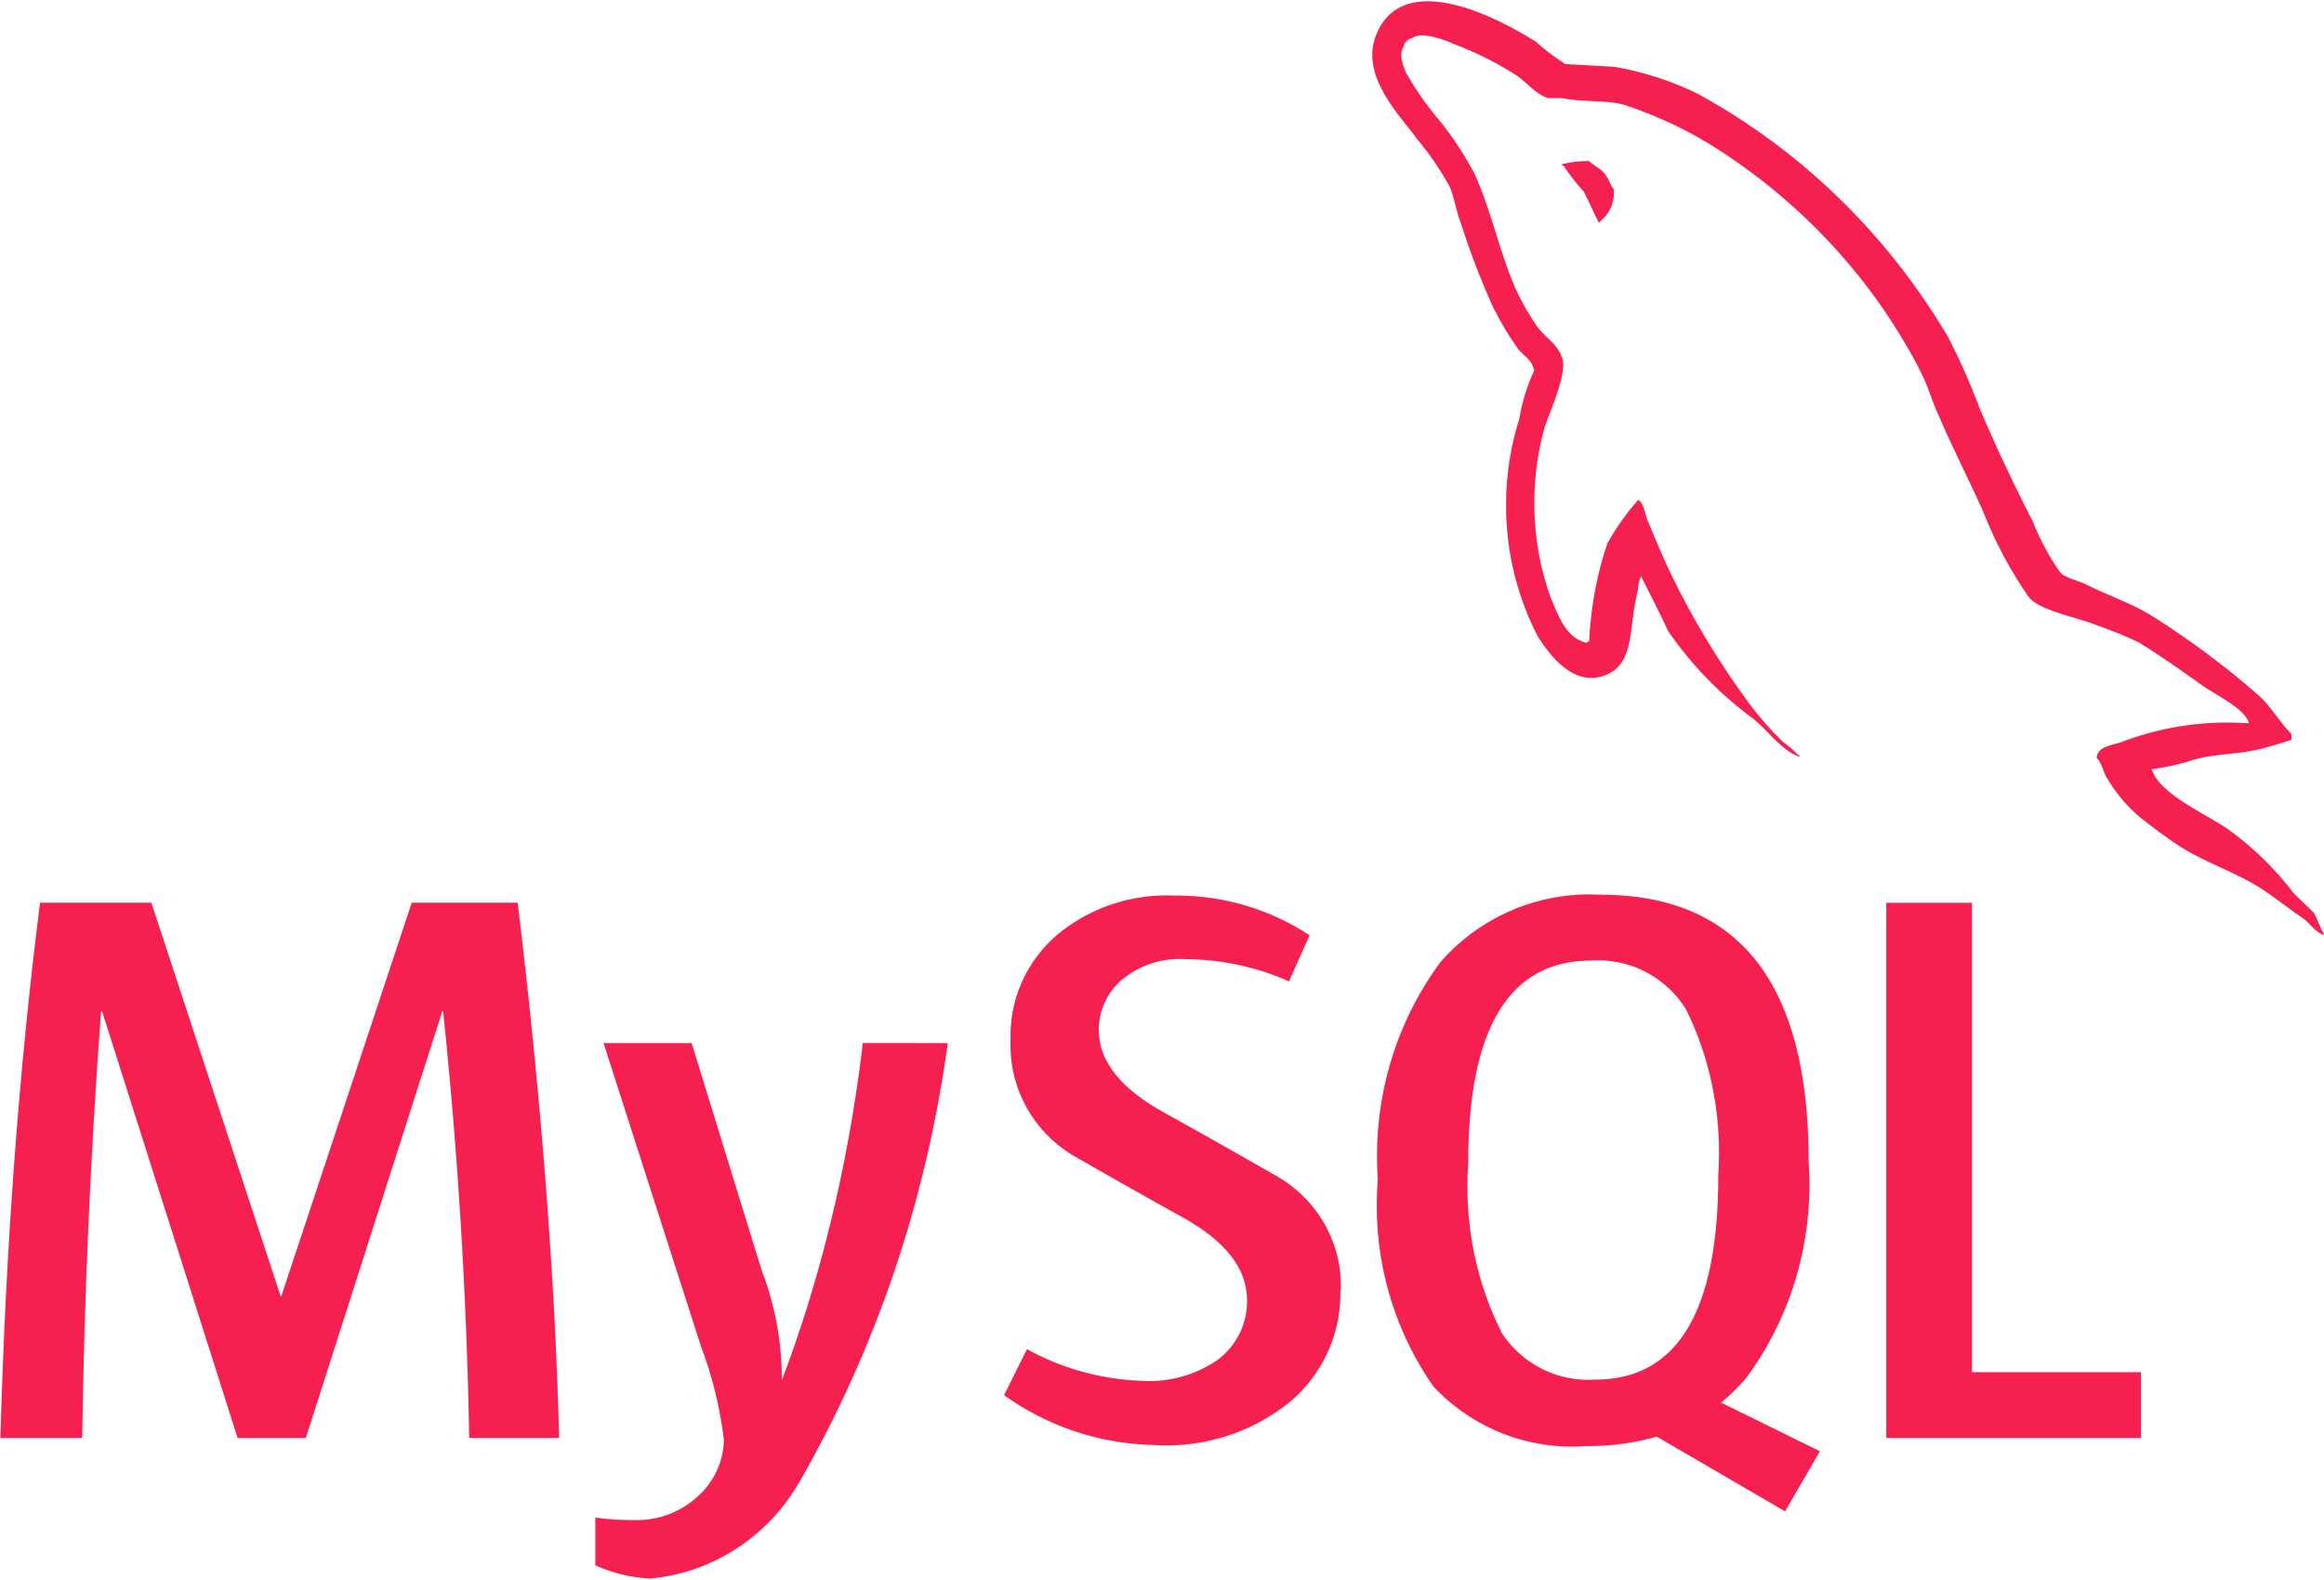 <svg width="750" height="510" viewBox="0 0 750 510" fill="none" xmlns="http://www.w3.org/2000/svg">
<path d="M725.65 233.475C723.6 233.325 721.225 233.225 718.825 233.225C706.725 233.225 695.15 235.475 684.5 239.575L685.15 239.35C682.025 240.6 677.025 240.6 676.6 244.575C678.325 246.225 678.575 248.95 680.025 251.25C682.95 256.2 686.55 260.4 690.75 263.9L690.825 263.975C695.2 267.4 699.575 270.725 704.175 273.65C712.3 278.65 721.525 281.625 729.475 286.65C734 289.575 738.625 293.3 743.225 296.425C745.5 297.975 746.975 300.8 749.9 301.8V301.175C748.475 299.3 748.025 296.575 746.625 294.5C744.525 292.4 742.45 290.525 740.375 288.475C734.175 280.35 727 273.4 718.95 267.6L718.65 267.4C711.975 262.85 697.35 256.475 694.6 248.8L694.2 248.35C699.65 247.575 704.5 246.425 709.175 244.875L708.575 245.05C715.675 243.175 722.175 243.575 729.5 241.75C732.8 240.9 736.15 239.875 739.5 238.825V236.95C735.75 233.2 732.95 228.1 729.075 224.6C718.85 215.6 707.575 207.15 695.7 199.55L694.575 198.875C688.025 194.7 679.7 192 672.8 188.45C670.3 187.2 666.125 186.575 664.675 184.475C661.425 179.85 658.55 174.55 656.275 168.95L656.075 168.4C649.942 156.5 644.242 144.392 638.975 132.075C635.375 122.5 631.8 114.65 627.775 107.05L628.35 108.225C608.7 75.25 581.325 48.75 548.65 30.675L547.575 30.125C539.85 26.3 530.875 23.325 521.45 21.65L520.825 21.55C515.6 21.3 510.4 20.925 505.2 20.7C501.55 18.35 498.4 15.95 495.45 13.3L495.525 13.375C483.65 5.875 452.925 -10.375 444.175 11.125C438.55 24.675 452.525 38.05 457.35 44.925C461.2 49.5 464.7 54.625 467.725 60.05L467.975 60.55C469.45 64.175 469.85 67.9 471.325 71.675C474.95 82.975 478.625 92.25 482.8 101.225L482.15 99.675C484.625 104.65 487.2 108.875 490.075 112.875L489.875 112.575C491.55 114.85 494.425 115.925 495.1 119.675C492.95 124.2 491.275 129.45 490.35 134.925L490.3 135.275C487.6 143.575 486.025 153.15 486.025 163.075C486.025 178.6 489.85 193.225 496.6 206.075L496.35 205.575C499.7 210.75 507.65 222.25 518.3 217.85C527.675 214.1 525.6 202.225 528.3 191.775C528.925 189.275 528.525 187.625 529.8 185.925V186.4C532.725 192.275 535.675 197.875 538.35 203.75C545.9 214.625 554.875 223.875 565.125 231.5L565.45 231.725C570.45 235.475 574.425 241.975 580.675 244.275V243.65H580.2C578.775 242.1 577.2 240.725 575.475 239.55L575.375 239.5C571.5 235.7 567.9 231.6 564.65 227.275L564.45 227C556.3 216 548.55 203.55 541.825 190.475L541.1 188.95C537.675 182.4 534.8 175.325 532.05 168.85C530.8 166.35 530.8 162.6 528.7 161.35C525 165.5 521.675 170.125 518.9 175.1L518.7 175.5C515.5 184.825 513.4 195.6 512.85 206.775V207.05C512 207.275 512.425 207.05 512 207.5C505.325 205.875 503.025 198.95 500.525 193.125C497.125 183.975 495.15 173.375 495.15 162.35C495.15 153.45 496.425 144.85 498.825 136.725L498.675 137.375C500.15 133 506.4 119.2 503.9 115C502.6 111.025 498.475 108.75 496.175 105.525C493.45 101.675 490.95 97.3 488.875 92.675L488.675 92.175C483.675 80.5 481.175 67.55 475.75 55.875C472.475 49.775 469.025 44.525 465.15 39.625L465.325 39.85C461.2 35.075 457.4 29.75 454.1 24.1L453.825 23.6C452.8 21.325 451.325 17.55 452.975 15.05C453.275 13.6 454.425 12.475 455.9 12.25C458.65 10 466.4 12.925 469.1 14.175C477.025 17.175 483.85 20.7 490.175 24.85L489.775 24.6C492.7 26.65 495.875 30.625 499.625 31.65H504C510.675 33.125 518.225 32.1 524.475 33.925C535.95 37.8 545.875 42.65 555.05 48.6L554.525 48.275C582.125 66.1 604.225 90.2 619.175 118.675L619.675 119.7C622.175 124.5 623.275 128.925 625.55 133.925C629.925 144.225 635.325 154.65 639.775 164.6C644 175.3 649 184.55 654.95 193.075L654.65 192.625C657.775 197 670.325 199.275 675.95 201.55C681.875 203.625 686.625 205.6 691.225 207.825L690.3 207.425C697.475 211.8 704.475 216.8 711.225 221.6C714.65 223.975 725.075 229.2 725.7 233.4L725.65 233.475ZM432.55 416.3C432.55 416.675 432.575 417.1 432.575 417.525C432.575 431.475 426.35 443.95 416.5 452.35L416.425 452.4C405.625 461.2 391.7 466.55 376.525 466.55C375.35 466.55 374.175 466.525 373.025 466.45H373.175C354.7 466.2 337.7 460.2 323.775 450.175L324.025 450.35L331.425 435.475C342.15 441.475 354.9 445.2 368.45 445.725H368.6C369.275 445.775 370.05 445.8 370.85 445.8C379.15 445.8 386.875 443.2 393.2 438.775L393.075 438.85C398.8 434.5 402.45 427.7 402.45 420.05C402.45 419.9 402.45 419.775 402.45 419.625V419.65C402.45 409.35 395.275 400.6 382.2 393.25C370.075 386.6 345.875 372.725 345.875 372.725C333.925 365.325 326.1 352.3 326.1 337.45C326.1 336.925 326.1 336.4 326.125 335.875V335.95C326.1 335.475 326.1 334.925 326.1 334.375C326.1 321.5 331.775 309.95 340.75 302.1L340.8 302.05C350.35 293.95 362.825 289.025 376.45 289.025C377.325 289.025 378.175 289.05 379.025 289.075H378.9C379.125 289.075 379.4 289.075 379.675 289.075C395.65 289.075 410.525 293.85 422.925 302.075L422.625 301.9L415.975 316.775C406.2 312.375 394.8 309.725 382.8 309.6H382.75C382.15 309.55 381.475 309.525 380.775 309.525C373.775 309.525 367.325 311.975 362.275 316.075L362.325 316.025C357.6 319.95 354.6 325.825 354.575 332.4C354.575 342.65 361.875 351.45 375.375 358.95C387.65 365.675 412.45 379.875 412.45 379.875C424.65 387.05 432.725 400.1 432.725 415.05C432.725 415.5 432.725 415.975 432.7 416.425V416.35L432.55 416.3ZM484.35 429.575C477.525 415.95 473.55 399.9 473.55 382.925C473.55 380.25 473.65 377.6 473.85 375L473.825 375.35C473.825 331.833 487.05 310.067 513.5 310.05C514.15 310 514.925 309.975 515.725 309.975C527.6 309.975 538.025 316.175 543.95 325.525L544.025 325.65C550.8 339.2 554.775 355.2 554.775 372.1C554.775 374.7 554.675 377.275 554.5 379.825L554.525 379.475C554.525 423.342 541.3 445.292 514.85 445.325C514.175 445.375 513.4 445.4 512.625 445.4C500.75 445.4 490.3 439.2 484.375 429.85L484.3 429.725L484.35 429.575ZM587.2 468.375L555.45 452.75C558.35 450.325 560.95 447.775 563.35 445.025L563.425 444.95C576.25 427.65 583.95 405.875 583.95 382.325C583.95 379.6 583.85 376.9 583.65 374.225L583.675 374.575C583.675 317.408 561.233 288.808 516.35 288.775C515.35 288.725 514.175 288.7 513 288.7C493.825 288.7 476.6 297.125 464.875 310.5L464.825 310.575C452.05 327.875 444.375 349.625 444.375 373.175C444.375 375.825 444.475 378.45 444.675 381.05L444.65 380.7C444.425 383.225 444.3 386.175 444.3 389.15C444.3 411 451.15 431.25 462.8 447.875L462.575 447.55C473.8 459.5 489.725 466.95 507.35 466.95C509 466.95 510.625 466.875 512.225 466.75L512 466.775C512.225 466.775 512.525 466.775 512.8 466.775C520.575 466.775 528.1 465.65 535.225 463.575L534.675 463.725L576.075 487.85L587.325 468.425L587.2 468.375ZM690.9 464.15H608.725V291.4H636.375V442.925H690.9V464.15ZM305.875 336.7C298.7 388.8 282.275 435.825 258.25 477.95L259.25 476.025C249.625 494.55 231.425 507.45 210.05 509.525L209.8 509.55C203.325 509.2 197.3 507.65 191.825 505.125L192.125 505.25V489.825C195.55 490.35 199.5 490.65 203.525 490.65C203.75 490.65 203.975 490.65 204.225 490.65C204.625 490.675 205.05 490.675 205.5 490.675C212.725 490.675 219.35 488.05 224.45 483.675L224.4 483.7C229.9 479.175 233.425 472.425 233.625 464.825C232.3 453.875 229.775 443.875 226.15 434.45L226.45 435.3L194.775 336.7H223.2L245.925 410.425C249.975 420.825 252.325 432.875 252.325 445.45C252.325 445.475 252.325 445.5 252.325 445.5C264.375 413.95 273.525 377.15 278.175 338.975L278.4 336.675L305.875 336.7ZM180.375 464.15H151.425C150.608 418.133 147.8 372.208 143 326.375H142.75L98.7 464.15H76.675L32.925 326.375H32.625C29.208 372.225 27.175 418.15 26.525 464.15H0.125C1.842 402.733 6.108 345.142 12.925 291.375H48.85L90.55 418.35H90.8L132.875 291.375H167.075C174.642 354.325 179.1 411.917 180.45 464.15H180.375ZM512.625 51.975C512.575 51.975 512.5 51.975 512.425 51.975C509.45 51.975 506.575 52.35 503.825 53.05L504.075 53V53.4H504.5C506.65 56.6 508.85 59.375 511.225 61.975L511.175 61.925C512.85 65.275 514.3 68.6 515.975 71.925L516.4 71.45C519.125 69.3 520.85 66 520.85 62.3C520.85 61.85 520.825 61.425 520.775 60.975V61.025C519.525 59.55 519.35 58.1 518.275 56.65C517.025 54.55 514.35 53.525 512.65 51.875L512.625 51.975Z" fill="#F5204F"/>
</svg>
